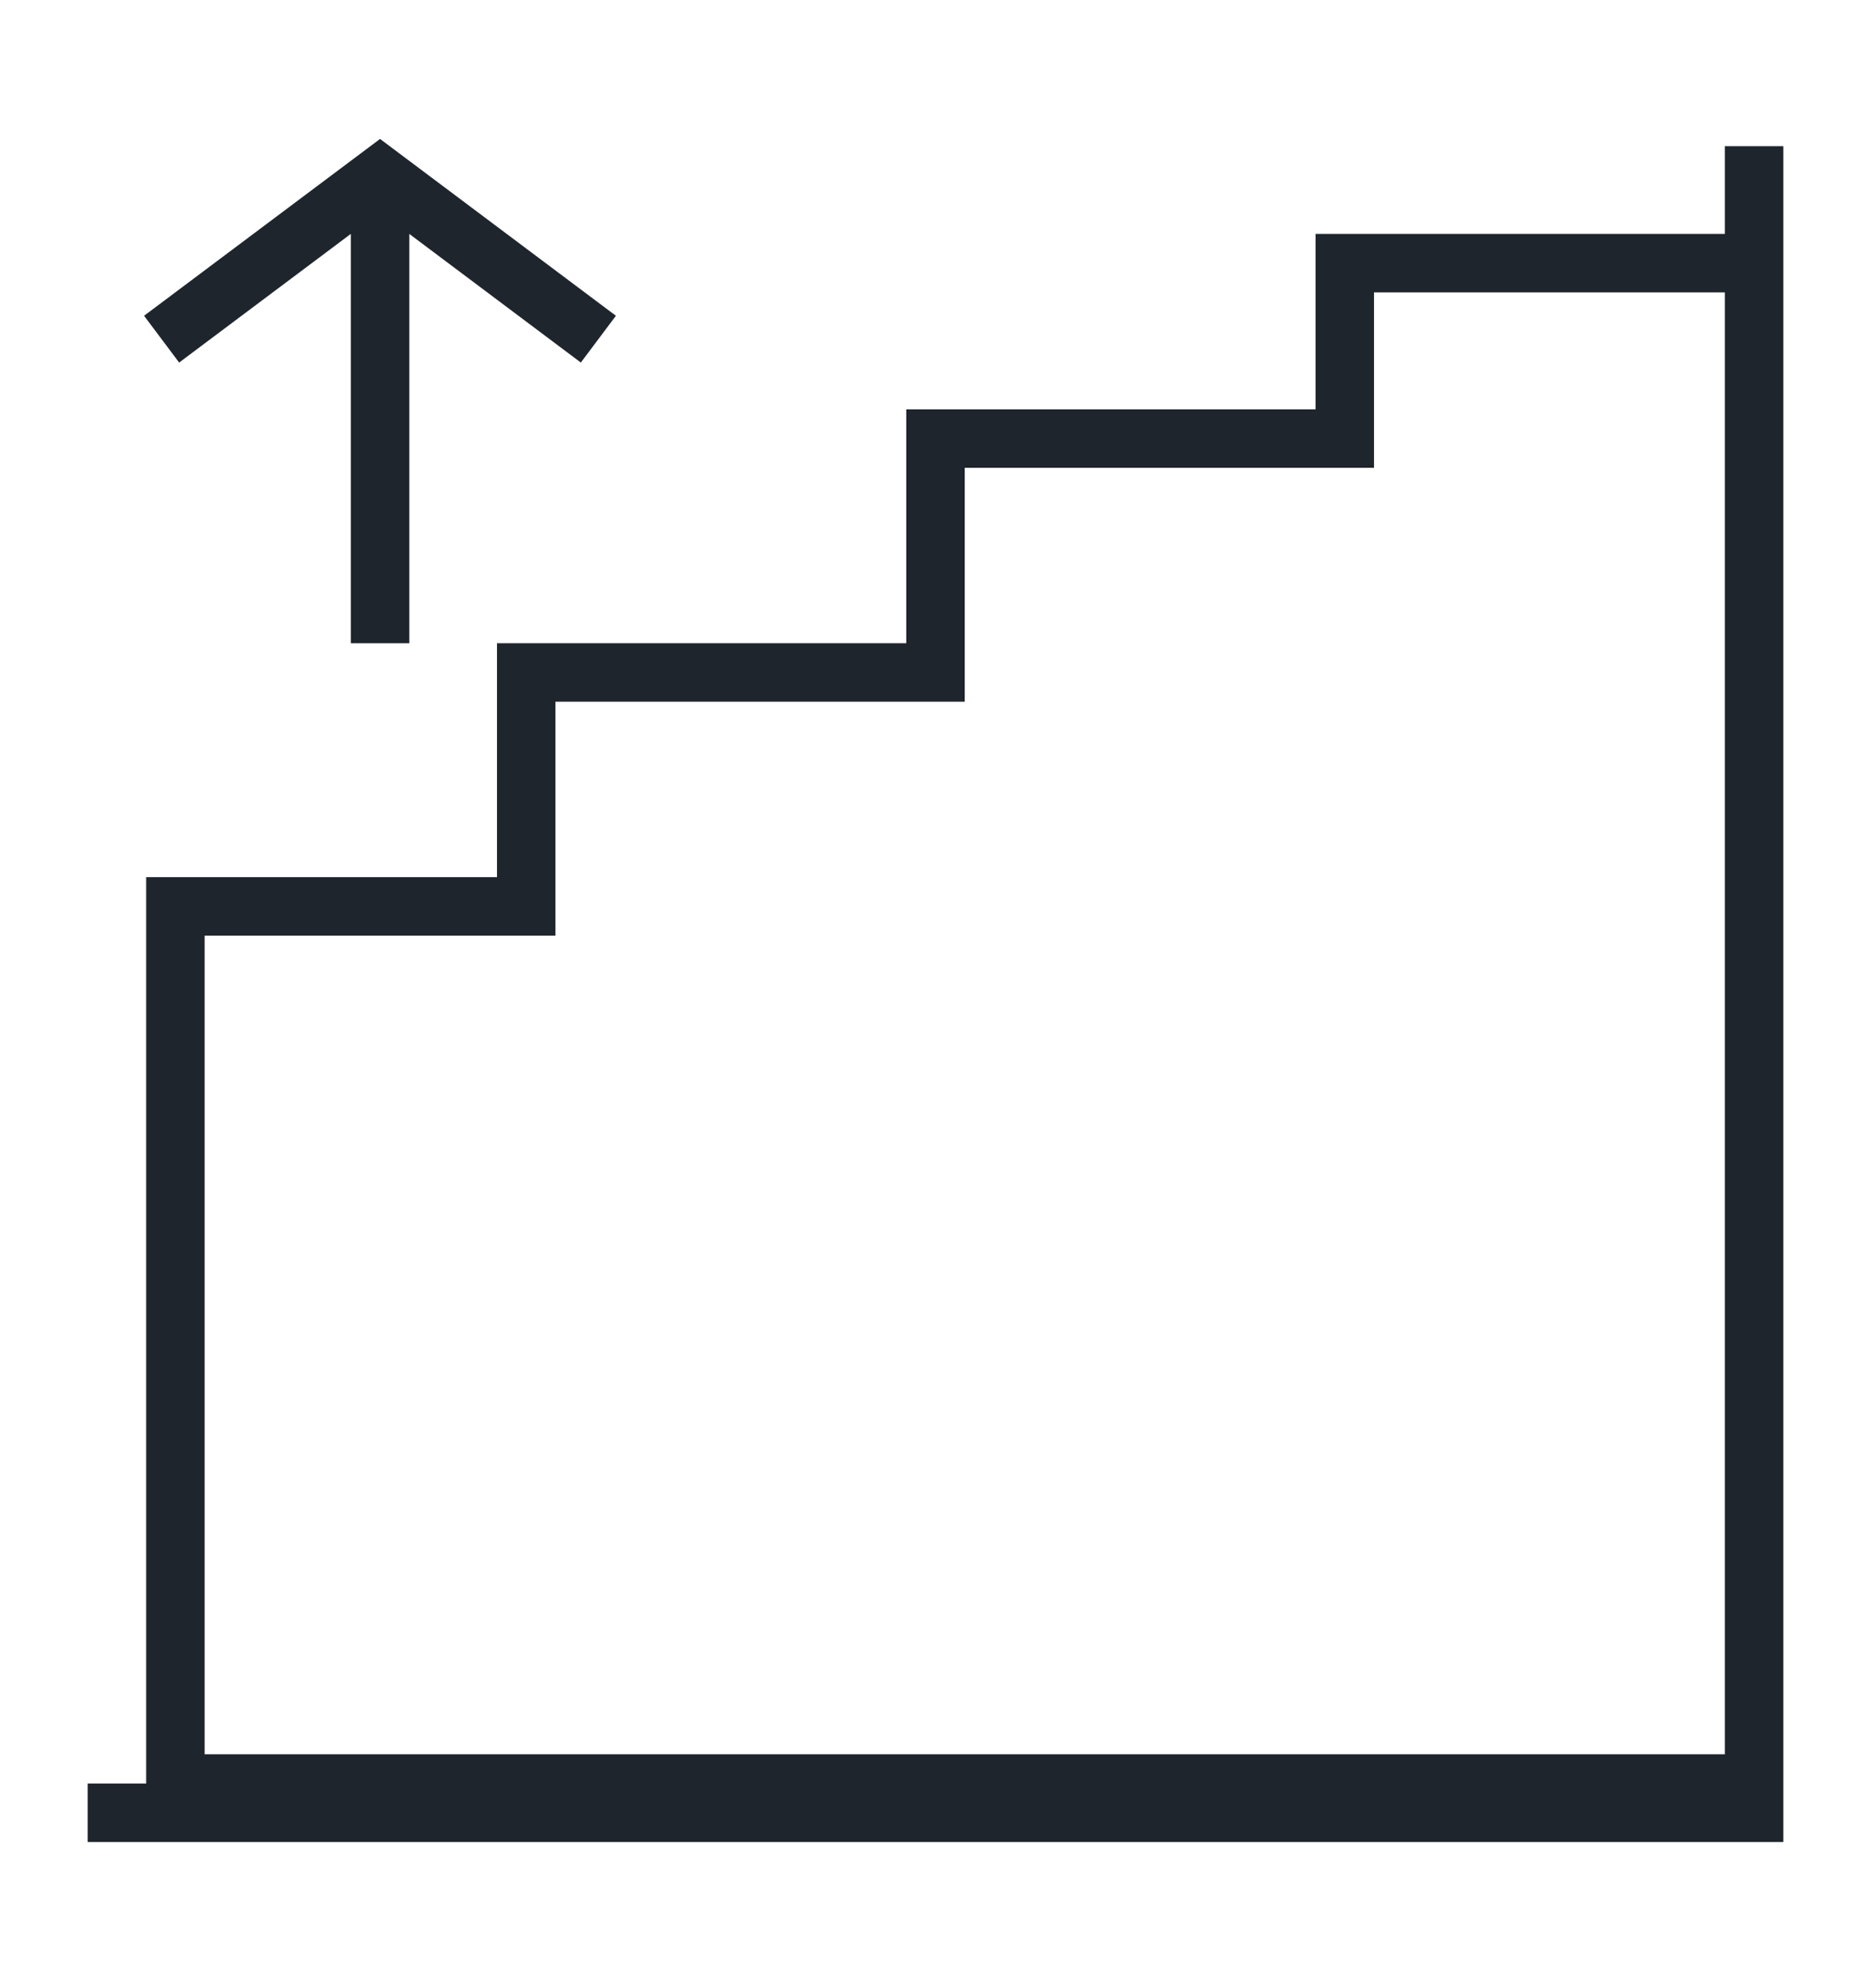 <svg width="16" height="17" viewBox="0 0 16 17" fill="none" xmlns="http://www.w3.org/2000/svg">
<path d="M14.75 1.25V2H11.25V3.5H7.75V5.5H4.25V7.5H1.25V15.25H0.75V15.75H15.25V1.25H14.75ZM14.75 15H1.75V8H4.75V6H8.25V4H11.75V2.5H14.75V15Z" fill="#1F252D"/>
<path d="M3 2V5.5H3.5V2L4.967 3.1L5.267 2.7L3.25 1.188L1.232 2.7L1.532 3.1L3 2Z" fill="#1F252D"/>
</svg>
